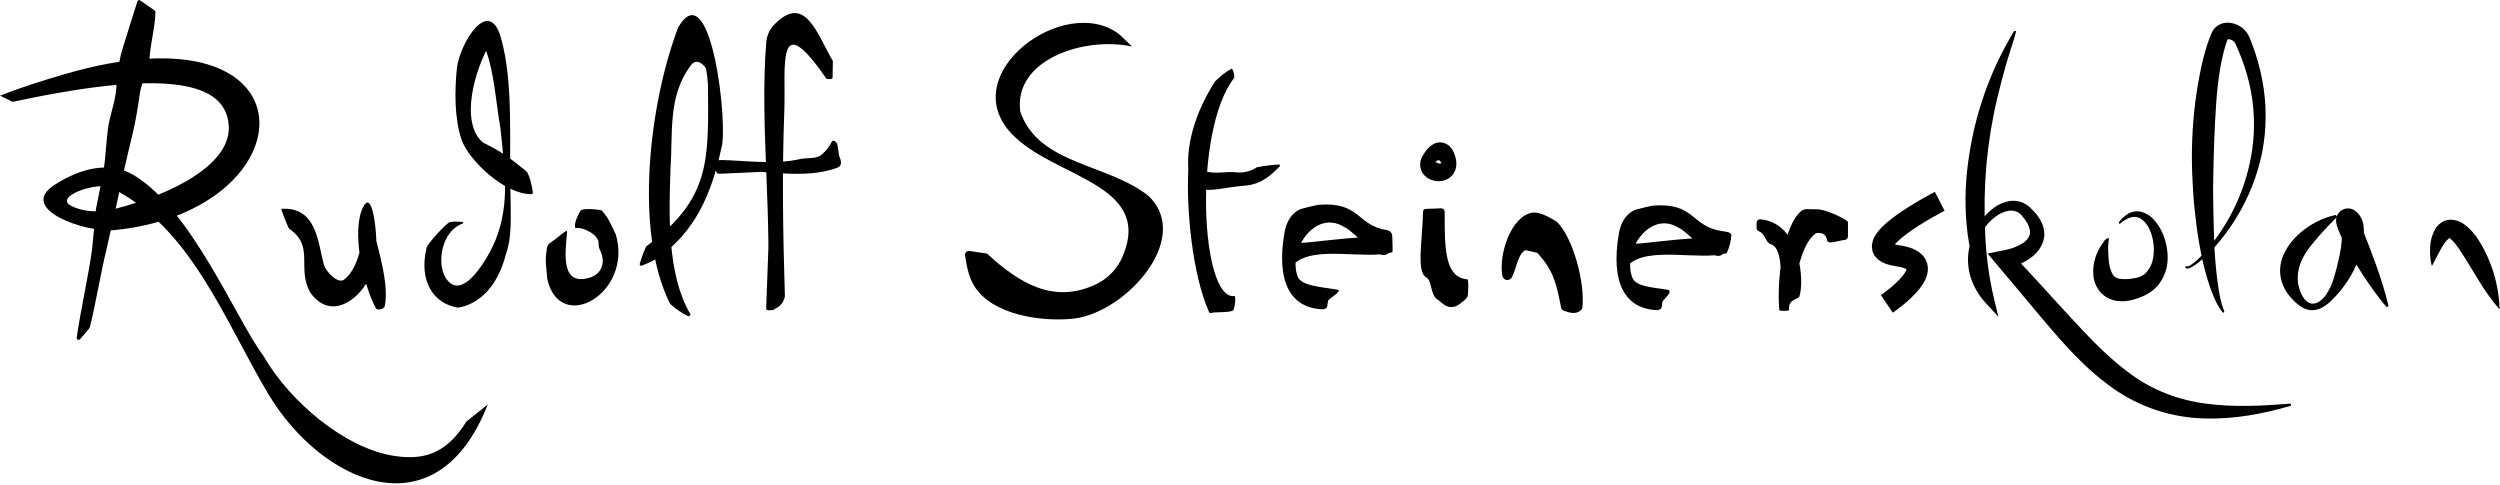 <svg width="824" height="160" viewBox="0 0 824 160" fill="none" xmlns="http://www.w3.org/2000/svg">
<g clip-path="url(#clip0)">
<path d="M0 31.53C7.68 28.53 14.44 26.46 21 24.53C105.46 -0.24 102.75 69.53 37.42 75.87C28.62 76.73 5.55 69.07 17.87 61C26.72 55.21 36.37 53.15 44.02 57.69C63.11 69.01 78.02 105.62 86.69 117.08C95.69 132.79 114.13 147.93 130.03 150.28C138.53 151.53 146.63 150.46 153.71 138.96L160.77 133.31C143.72 176.76 105.72 158.73 88.5 129.98C74.05 105.83 63.1 74.98 36.6 61.87C32.24 59.71 17.11 64.87 23.7 67.98C28.36 70.15 33.31 69.98 38.28 68.74C56.28 64.13 76.61 54.19 75.37 41.06C74.27 29.35 61.07 21.35 4.68 33.47C4.409 33.529 4.128 33.523 3.86 33.452C3.592 33.38 3.345 33.246 3.14 33.06L0 31.53Z" fill="black"/>
<path d="M50.81 3.34C50.938 3.431 51.042 3.551 51.115 3.69C51.188 3.829 51.227 3.983 51.23 4.14C51.16 8.53 49.58 14.56 49.32 18.77C49.02 23.15 46.62 26.84 46.04 31.17C45.46 35.5 44.72 39.78 43.72 44.04C42.72 48.3 41.67 52.53 40.72 56.8L37.94 69.59L35.06 82.36C33.06 90.67 31.72 99.24 29.7 107.54C29.605 107.909 29.427 108.25 29.18 108.54L26.4 111.79C26.31 111.895 26.189 111.967 26.054 111.997C25.92 112.028 25.779 112.014 25.654 111.957C25.528 111.901 25.423 111.806 25.356 111.686C25.289 111.565 25.262 111.427 25.28 111.29C26.5 102.56 29.38 89.87 30.38 81.88L31.63 68.88L34.18 56.08C34.8 51.76 35 47.01 35.54 42.67C36.08 38.33 37.72 34.48 38.22 30.16C38.72 25.84 38.94 20.86 40.22 16.65C41.4 12.74 43.86 4.9 45.3 0.44C45.334 0.344 45.392 0.258 45.469 0.19C45.545 0.123 45.638 0.075 45.737 0.052C45.837 0.029 45.94 0.032 46.039 0.059C46.137 0.087 46.227 0.139 46.3 0.21L50.81 3.34Z" fill="black"/>
<path d="M92.799 68.82C104.33 68.16 104.72 79.63 106.72 87.16C107.39 89.6 111.4 93.7 113.42 92.16C118.9 88.03 120.1 76.45 120.42 68.45H121.61C122.61 76.61 128.75 92.21 126.79 100.98C126.6 101.86 124.34 102.41 123.91 101.62C119.59 93.7 115.71 75.84 119.74 68.16C123.38 61.16 124.9 82.77 123.64 85.74C122.46 95.55 110.3 107.74 102.28 96.43C97.689 88.43 103.83 81.2 95.359 75.43C95.04 75.29 92.43 68.79 92.799 68.82Z" fill="black"/>
<path d="M173.39 56.37C174.44 57.22 175.47 61.67 175.64 63.53C175.647 63.586 175.642 63.642 175.626 63.696C175.61 63.75 175.582 63.8 175.546 63.842C175.509 63.884 175.463 63.919 175.413 63.942C175.362 63.966 175.306 63.979 175.25 63.98C166.42 64.23 154.42 52.78 152.11 45.98C149.73 38.98 149.85 29.7 150.59 22.54C151.41 14.54 161.11 -1.53 165.09 12.4C169.44 27.6 167.69 47.57 168.29 65.54C168.29 71.43 168.8 78.01 166.78 83.69C163.78 95.51 156.98 100.45 151 101.4C143.38 100.26 137.86 93.28 140.59 81.63C141.05 80.32 145.31 75.48 147.81 73.44C148.44 72.93 151.07 72.94 152.53 73.21C152.58 73.225 152.623 73.255 152.654 73.296C152.685 73.338 152.702 73.388 152.702 73.44C152.702 73.492 152.685 73.542 152.654 73.583C152.623 73.625 152.58 73.655 152.53 73.67C145.46 76.16 143.88 86.8 146.91 91.6C152.36 100.21 161.2 84.46 163.38 78.98C168.26 66.73 166.23 55.21 164.93 42.15C163.28 32.89 162.93 22.61 159.18 14.08C159.18 14.08 159.06 13.94 159.09 14.01C159.438 14.301 159.867 14.479 160.319 14.52C160.771 14.562 161.225 14.464 161.62 14.24C156.43 22.8 151.47 40.37 159.14 46.95C165.36 50.04 168.03 52.03 173.39 56.37Z" fill="black"/>
<path d="M186.54 76.16C186.582 76.139 186.63 76.129 186.677 76.132C186.725 76.135 186.771 76.151 186.81 76.177C186.85 76.203 186.882 76.24 186.903 76.282C186.924 76.325 186.933 76.373 186.93 76.42C186.14 84.37 184.98 94.5 194.68 91.42C198.33 90.15 199.68 86.51 197.84 82.58C197.452 81.841 197.263 81.014 197.29 80.18C197.48 77.47 192.21 74.71 189.68 75.18C188.86 73.85 190.94 69.94 191.46 69.29C192.71 68.64 196.13 68.92 198.24 69.29C200.38 71.65 200.88 72.85 202.97 77.29C208.67 96.49 184.74 110.45 180.4 92.09V92.03C180.13 87.94 179.51 86.58 180.24 81.95C180.265 81.579 180.372 81.217 180.554 80.892C180.735 80.567 180.987 80.286 181.29 80.07C182.95 79.04 185.52 76.72 186.54 76.16Z" fill="black"/>
<path d="M695.03 79.16C695.03 79.23 695.08 79.16 695.03 79.27V79.44C694.996 79.585 694.973 79.732 694.96 79.88C694.91 80.18 694.88 80.5 694.86 80.81C694.825 81.45 694.825 82.091 694.86 82.73C694.865 83.964 694.949 85.197 695.11 86.42C695.4 88.75 696.28 90.85 697.17 91.34C697.646 91.64 698.182 91.832 698.74 91.9C699.665 92.024 700.601 92.044 701.53 91.96C702.08 91.89 702.63 91.87 703.21 91.74L704.07 91.58L704.76 91.4C705.658 91.155 706.484 90.699 707.17 90.07C708.635 88.548 709.541 86.574 709.74 84.47C710.074 82.125 709.886 79.734 709.19 77.47C708.5 75.21 707.26 72.96 705.33 71.94C704.839 71.684 704.302 71.531 703.75 71.49C703.198 71.449 702.643 71.52 702.12 71.7C700.929 72.116 699.836 72.773 698.91 73.63C698.878 73.663 698.84 73.689 698.798 73.707C698.756 73.725 698.711 73.734 698.665 73.734C698.619 73.734 698.574 73.725 698.532 73.707C698.49 73.689 698.452 73.663 698.42 73.63C698.37 73.568 698.342 73.49 698.342 73.41C698.342 73.33 698.37 73.252 698.42 73.19C699.264 72.04 700.337 71.077 701.57 70.36C702.267 69.989 703.03 69.759 703.816 69.683C704.602 69.608 705.395 69.688 706.15 69.92C707.635 70.421 708.96 71.308 709.99 72.49C710.986 73.605 711.821 74.853 712.47 76.2C713.766 78.901 714.449 81.855 714.47 84.85C714.5 88.132 713.414 91.326 711.39 93.91C710.264 95.258 708.876 96.363 707.31 97.16C706.92 97.35 706.52 97.55 706.13 97.72L705.13 98.12C704.44 98.41 703.66 98.61 702.91 98.84C701.225 99.288 699.469 99.403 697.74 99.18C695.628 98.883 693.688 97.853 692.26 96.27C690.981 94.777 690.192 92.927 690 90.97C689.821 89.358 689.926 87.726 690.31 86.15C690.65 84.689 691.185 83.279 691.9 81.96C692.263 81.304 692.674 80.675 693.13 80.08C693.31 79.763 693.507 79.456 693.72 79.16C693.86 79.03 694.04 78.89 694.2 78.77C694.302 78.699 694.409 78.636 694.52 78.58C694.665 78.514 694.821 78.477 694.98 78.47C695.015 78.47 695.048 78.484 695.072 78.508C695.096 78.532 695.11 78.566 695.11 78.6L695.03 79.16Z" fill="black"/>
<path d="M213.2 81.06C234.31 65.45 233.53 52.77 233.35 28.14C233.266 26.285 233.056 24.437 232.72 22.61C231.42 20.49 229.26 19.34 227.58 21.66C220.09 31.95 221.83 43.27 220.97 56.47C220.51 70.25 219.8 90.47 227.51 103.47C227.76 103.89 227.12 104.33 226.67 104.14C224.552 103.091 222.596 101.744 220.86 100.14C208.77 75.99 214.21 33.61 223.46 9.22V9.14C234.46 -9.86 240.2 42.27 237.71 49.04C234.55 63.79 229.11 76.54 216.53 85.22L216.46 85.27C214.85 86.163 213.18 86.942 211.46 87.6C211.378 87.618 211.293 87.615 211.212 87.592C211.131 87.569 211.058 87.527 210.997 87.468C210.937 87.41 210.892 87.338 210.866 87.258C210.841 87.178 210.835 87.093 210.85 87.01C211.27 85.36 212.94 80.79 213.2 81.06Z" fill="black"/>
<path d="M721.029 87.83C720.949 87.78 721.159 87.83 721.339 87.73C721.543 87.648 721.74 87.551 721.93 87.44C722.32 87.194 722.698 86.927 723.06 86.64C723.799 86.044 724.507 85.41 725.179 84.74C726.526 83.388 727.788 81.956 728.959 80.45C736.027 71.476 740.626 60.81 742.299 49.51C743.385 42.097 743.046 34.545 741.299 27.26C740.432 23.634 739.258 20.087 737.789 16.66C737.619 16.22 737.42 15.8 737.23 15.38C737.04 14.96 736.829 14.47 736.669 14.16C736.424 13.77 736.079 13.452 735.669 13.24C735.285 13.017 734.844 12.909 734.4 12.93C734.25 12.93 734.169 12.98 734.179 13C734.189 13.02 734.249 13 734.179 13L733.48 15.12C733.25 16.01 732.97 16.86 732.77 17.76C732.34 19.55 731.959 21.37 731.669 23.21C731.069 26.9 730.669 30.66 730.439 34.43C729.899 41.97 729.67 49.58 729.51 57.19C729.4 60.99 729.42 64.8 729.51 68.62C729.6 72.44 729.669 76.24 729.819 80.05C729.969 83.86 730.26 87.67 730.72 91.44C730.94 93.33 731.199 95.22 731.569 97.07C731.895 98.939 732.404 100.771 733.089 102.54C733.126 102.628 733.127 102.726 733.091 102.814C733.056 102.902 732.987 102.973 732.9 103.01C732.829 103.039 732.75 103.044 732.676 103.024C732.602 103.004 732.536 102.961 732.49 102.9C731.309 101.287 730.335 99.534 729.589 97.68C728.83 95.855 728.162 93.992 727.589 92.1C726.482 88.324 725.594 84.488 724.929 80.61C724.209 76.75 723.759 72.85 723.339 68.96C722.919 65.07 722.72 61.16 722.55 57.24C722.254 49.392 722.588 41.534 723.55 33.74C724.07 29.83 724.719 25.92 725.549 22.03C725.959 20.08 726.469 18.14 727.049 16.2C727.309 15.2 727.68 14.26 727.99 13.3C728.17 12.81 728.369 12.3 728.559 11.85L728.839 11.13L728.919 10.95L729.069 10.64C729.169 10.44 729.28 10.23 729.4 10.03C729.928 9.204 730.671 8.537 731.549 8.1C732.347 7.696 733.226 7.481 734.12 7.47C735.611 7.469 737.072 7.889 738.335 8.681C739.598 9.474 740.612 10.607 741.26 11.95C741.51 12.52 741.65 12.95 741.85 13.39C742.05 13.83 742.22 14.32 742.39 14.79C743.798 18.533 744.882 22.391 745.63 26.32C747.139 34.175 747.139 42.245 745.63 50.1C744.065 57.858 741.129 65.274 736.959 72C734.915 75.344 732.572 78.497 729.959 81.42C728.653 82.878 727.26 84.257 725.789 85.55C725.048 86.2 724.27 86.808 723.459 87.37C723.047 87.653 722.62 87.914 722.18 88.15C721.941 88.269 721.694 88.37 721.439 88.45C721.297 88.495 721.149 88.522 721 88.53C720.887 88.539 720.773 88.524 720.666 88.486C720.559 88.448 720.462 88.388 720.379 88.31C720.317 88.241 720.285 88.15 720.29 88.057C720.294 87.965 720.336 87.877 720.404 87.815C720.473 87.753 720.564 87.72 720.657 87.725C720.75 87.73 720.837 87.771 720.899 87.84L721.029 87.83Z" fill="black"/>
<path d="M274.41 25.7C274.33 26.2 272.56 26.21 272.27 25.79C255.72 1.79 259.06 22.17 258.51 36.64C257.72 57.27 258.07 76.94 258.7 97.64C258.583 98.349 258.326 99.027 257.945 99.637C257.564 100.246 257.066 100.774 256.48 101.19L254.8 102.19C253.95 102.19 252.8 102.54 252.53 101.75L254.18 56.49L236.99 57.29C236.839 57.294 236.69 57.257 236.559 57.181C236.428 57.105 236.321 56.994 236.25 56.86C236.052 56.528 235.898 56.172 235.79 55.8V54.66C235.811 54.144 236.031 53.655 236.404 53.297C236.776 52.939 237.273 52.739 237.79 52.74C245.89 52.94 255.53 54.34 263.79 52.41C265.79 51.95 268.73 52.41 270.4 51.28C272.023 50.072 273.321 48.481 274.18 46.65C274.58 45.89 275.85 46.83 275.99 47.65L276.61 51.49C277.35 53.05 277.61 54.65 276.01 55.26C264.77 59.57 249.76 55.62 237.89 56.07C237.619 56.085 237.347 56.044 237.091 55.95C236.836 55.857 236.602 55.712 236.404 55.525C236.207 55.337 236.05 55.112 235.942 54.862C235.835 54.611 235.78 54.342 235.78 54.07L236.66 52.73L255.36 55.6L257.48 98.03C257.627 98.33 257.697 98.662 257.683 98.996C257.669 99.329 257.571 99.654 257.399 99.941C257.227 100.227 256.986 100.466 256.698 100.635C256.41 100.805 256.084 100.899 255.75 100.91C254.66 100.91 252.44 102.85 252.54 101.76C255.02 73.76 250.23 42.04 252.59 13.52C252.816 11.751 253.533 10.082 254.66 8.7C265.25 -2.95 269.29 11.32 274.52 20.11L274.41 25.7Z" fill="black"/>
<path d="M373.15 15.34C357.75 11.96 333.92 19.43 336.29 36.85C342.45 54.44 365.05 53.78 378.6 64.63C393.46 78.93 369.93 104.26 352.6 105.13C343.09 105.94 326.96 103.85 321.09 94.22C319.09 91 318.53 86.94 318.09 84.22C318.057 84.028 318.067 83.832 318.12 83.645C318.173 83.458 318.268 83.285 318.396 83.139C318.525 82.993 318.684 82.878 318.863 82.802C319.042 82.726 319.236 82.691 319.43 82.7L325.33 83.58C336.23 93.67 347.48 100.1 361.04 93.8C365.149 91.894 368.387 88.509 370.11 84.32C380.04 60.38 347.21 58.67 333.44 44.09C314.6 24.24 351.16 -2.52 368.98 11.37L373.15 15.34Z" fill="black"/>
<path d="M405.88 22.66C406.37 22.44 407.07 25.31 406.74 25.74C393.14 43.22 395.74 99.32 406.92 97.57C407.47 97.76 406.92 102.11 406.36 102.37C404.79 103.14 400.3 102.74 399.15 103.16C399.027 103.203 398.893 103.199 398.774 103.147C398.655 103.095 398.561 102.999 398.51 102.88C392.9 90.15 391 69.02 391.67 55.57C391.67 54.68 396.04 56.14 396.85 56.39C401.08 57.52 404.13 56.39 407.4 56.79C409.794 57.069 412.21 56.491 414.22 55.16C416.615 54.661 419.046 54.347 421.49 54.22C421.567 54.22 421.643 54.244 421.707 54.287C421.771 54.331 421.821 54.392 421.85 54.464C421.879 54.536 421.886 54.615 421.87 54.691C421.854 54.767 421.815 54.836 421.76 54.89C419.12 57.47 416.1 60.68 410.47 61.17C403.32 61.79 400.12 63.04 396.13 62.4L397.27 58.85C397.314 58.835 397.361 58.831 397.407 58.839C397.453 58.846 397.497 58.865 397.533 58.894C397.57 58.923 397.599 58.961 397.618 59.004C397.636 59.047 397.644 59.093 397.64 59.14C395.86 72.98 383.44 53.59 400.44 26.88C402.037 25.215 403.87 23.793 405.88 22.66Z" fill="black"/>
<path d="M426.41 79.81C427.04 81.56 460.65 74.39 458.79 81.22C456.44 89.84 447.17 76.39 442.74 74.65C433.48 69.11 424.35 82.38 427.74 91.23C428.94 94.33 436.14 94.64 440.74 95.46C442.74 95.82 438.54 97.99 437.74 99.07L437.41 101.22C437.228 101.452 436.993 101.639 436.726 101.764C436.458 101.889 436.165 101.949 435.87 101.94C425.37 101.53 420.59 92.94 423.34 76.77C423.93 73.27 425.58 70.15 428.85 68.85C429.29 68.67 434.14 67.53 434.62 67.49C448.5 66.44 447.11 74.35 457.25 75.88C457.697 75.962 458.104 76.193 458.402 76.537C458.7 76.88 458.872 77.315 458.89 77.77C458.96 79.84 459.1 83.07 458.89 83.13C450.21 85.8 433.09 80.62 426.44 87.05C426.32 87.16 426.29 79.46 426.41 79.81Z" fill="black"/>
<path d="M536.63 80.08C537.27 81.84 570.87 74.67 569.01 81.49C566.67 90.11 557.39 76.67 553.01 74.92C543.74 69.39 534.62 82.66 538.01 91.5C539.21 94.61 545.01 94.69 549.59 95.5C551.59 95.87 548.82 98.27 547.96 99.34L547.64 101.5C547.459 101.733 547.225 101.92 546.956 102.043C546.688 102.167 546.395 102.224 546.1 102.21C535.6 101.81 530.82 93.21 533.56 77.05C534.15 73.55 535.8 70.43 539.07 69.12C539.52 68.95 544.37 67.8 544.84 67.77C558.73 66.71 557.33 74.63 567.47 76.15C568.38 76.29 570.62 76.46 570.65 77.43C570.534 79.51 570.014 81.548 569.12 83.43C560.44 86.1 543.32 80.92 536.66 87.34C536.54 87.41 536.51 79.74 536.63 80.08Z" fill="black"/>
<path d="M474.95 68.66C475.11 68.655 475.269 68.681 475.418 68.739C475.567 68.796 475.703 68.883 475.818 68.994C475.932 69.105 476.024 69.238 476.086 69.385C476.148 69.532 476.18 69.69 476.18 69.85C476.08 82.19 476.31 91.46 483.6 92.06C484.14 92.06 483.92 96.06 483.81 97.31C483.72 98.31 482.08 99.51 480.62 100.52C479.922 100.996 479.092 101.239 478.248 101.214C477.403 101.188 476.589 100.897 475.92 100.38L473.66 98.61C471.45 97.17 471.98 92.45 470.09 91.42C466.75 89.61 468.85 79.28 469.03 69.74C469.033 69.511 469.123 69.291 469.284 69.127C469.444 68.964 469.661 68.868 469.89 68.86L474.95 68.66Z" fill="black"/>
<path d="M472.33 55.67C471.967 55.415 471.713 55.033 471.617 54.601C471.52 54.168 471.589 53.715 471.81 53.33C473.41 50.5 474.959 49.33 475.949 51.64C477.939 56.16 474.29 56.98 472.33 55.67Z" stroke="black" stroke-width="7" stroke-miterlimit="10"/>
<path d="M495.18 90.86C493.88 83.86 498.11 71.08 505.12 70.09C508.12 69.66 513.06 73.09 513.12 73.09C518.3 78.01 522.51 92.96 521.54 101.43C521.51 101.718 521.375 101.985 521.16 102.18C519.63 103.51 518.09 103.41 515.26 102.34C515.086 102.271 514.932 102.16 514.812 102.017C514.691 101.874 514.608 101.703 514.57 101.52C513.04 94.01 512.32 89.39 506.67 83.33L502.81 82.45C500.22 83.7 499.88 88.45 498.33 91.33C498.179 91.655 497.927 91.923 497.612 92.093C497.296 92.263 496.934 92.326 496.579 92.273C496.225 92.22 495.897 92.054 495.645 91.799C495.392 91.545 495.23 91.215 495.18 90.86Z" fill="black"/>
<path d="M801.54 87.73C801.029 85.712 800.84 83.627 800.98 81.55C801.044 79.217 801.735 76.944 802.98 74.97C803.22 74.677 803.47 74.387 803.73 74.1C804.045 73.807 804.379 73.537 804.73 73.29C805.142 73.037 805.582 72.832 806.04 72.68C806.525 72.534 807.025 72.443 807.53 72.41C809.206 72.397 810.841 72.927 812.19 73.92C814.051 75.314 815.637 77.039 816.87 79.01C821.231 85.907 823.65 93.853 823.87 102.01C821.3 98.992 818.982 95.768 816.94 92.37C814.94 89.13 813.02 85.85 811.09 82.9C810.869 82.531 810.629 82.174 810.37 81.83C810.12 81.5 809.88 81.13 809.63 80.83L808.91 79.92C808.67 79.7 808.43 79.41 808.22 79.21C807.8 78.79 807.49 78.68 807.58 78.57C807.67 78.46 807.63 78.5 807.64 78.49C807.65 78.48 807.64 78.42 807.64 78.42C807.64 78.42 807.54 78.42 807.45 78.42L807.17 78.57C806.613 79.028 806.125 79.563 805.72 80.16C805.23 80.85 804.72 81.64 804.31 82.45C803.37 84.16 802.51 85.89 801.54 87.73Z" fill="black"/>
<path d="M586.72 98.78C586.63 95.09 588.35 82.04 583.72 80.52C583.064 80.269 582.53 79.775 582.23 79.14C581.6 77.89 580.84 76.6 579.78 76.26C579.543 76.185 579.336 76.035 579.19 75.834C579.044 75.632 578.967 75.389 578.97 75.14V73.47C578.97 73.303 579.006 73.139 579.074 72.987C579.141 72.835 579.24 72.698 579.363 72.587C579.486 72.475 579.631 72.39 579.789 72.337C579.947 72.284 580.114 72.265 580.28 72.28C593.72 73.55 594.81 93.42 593 97.91C590.92 99.21 589.54 99.15 589.65 102.21C589.65 102.55 586.48 102.55 586.45 102.21C585.57 92.21 587.8 74.35 593.71 69.53C594.96 68.53 596.71 69.09 598.57 68.97C600.8 68.82 605.91 70.9 608.77 72.78C608.871 72.845 608.954 72.936 609.01 73.043C609.066 73.15 609.094 73.269 609.09 73.39V77.93C609.086 78.221 608.975 78.501 608.777 78.715C608.58 78.929 608.31 79.063 608.02 79.09C605.92 79.27 602.45 80.74 602.21 79.21C601.82 76.82 600.12 76.7 598.86 76.81C598.733 76.82 598.612 76.865 598.51 76.94C593.6 80.22 591.51 92.42 591.36 98.07" fill="black"/>
<path d="M639.33 66.35C639.33 66.35 608.83 81.95 625.39 84.28C641.95 86.61 621.9 100.16 621.9 100.16" stroke="black" stroke-width="7" stroke-miterlimit="10"/>
<path d="M664.52 10.29C664.412 10.784 664.275 11.272 664.11 11.75L663.72 13.16L662.85 15.87C662.28 17.68 661.72 19.48 661.19 21.29C660.19 24.92 659.19 28.53 658.33 32.19C656.619 39.43 655.416 46.782 654.73 54.19C654.092 61.562 653.949 68.969 654.3 76.36C654.536 83.809 655.517 91.216 657.23 98.47L658.67 104.4L654.67 100.06C652.602 97.868 650.982 95.293 649.9 92.48C648.848 89.666 648.455 86.649 648.75 83.66C649.047 80.697 649.952 77.827 651.41 75.23C652.825 72.562 654.817 70.242 657.24 68.44C658.532 67.498 659.997 66.818 661.55 66.44C663.275 65.998 665.098 66.132 666.74 66.82C667.15 67.01 667.54 67.25 667.94 67.47C668.34 67.69 668.65 68.01 669 68.3C669.57 68.85 670.09 69.39 670.65 69.95C671.21 70.51 671.65 71.18 672.12 71.88C672.588 72.612 672.974 73.393 673.27 74.21C673.597 75.098 673.78 76.034 673.81 76.98C673.81 77.47 673.81 77.98 673.71 78.46C673.608 78.946 673.481 79.427 673.33 79.9C672.661 81.638 671.556 83.174 670.12 84.36C667.571 86.398 664.593 87.831 661.41 88.55L663.01 83.55C669.61 90.42 675.93 97.55 682.3 104.44C688.67 111.33 695.02 118.07 702.3 123.31C705.885 125.944 709.802 128.093 713.95 129.7C718.152 131.337 722.538 132.456 727.01 133.03C736.09 134.28 745.53 133.79 755.01 133.03L755.14 133.72C746 136.38 736.47 138.23 726.62 137.92C721.64 137.798 716.698 137.004 711.93 135.56C707.071 134.079 702.442 131.925 698.18 129.16C689.77 123.65 683.01 116.49 676.77 109.29C673.65 105.67 670.6 102.04 667.58 98.4L658.47 87.56L655.12 83.56L660.12 82.56C662.458 82.207 664.702 81.391 666.72 80.16C667.532 79.622 668.215 78.912 668.72 78.08C669.127 77.286 669.213 76.366 668.96 75.51C668.843 74.983 668.662 74.473 668.42 73.99C668.16 73.48 667.82 72.99 667.5 72.45L666.32 70.97L665.77 70.43L665.16 70C664.229 69.483 663.15 69.299 662.1 69.48C660.899 69.674 659.747 70.102 658.71 70.74C656.492 72.161 654.642 74.087 653.31 76.36C651.949 78.659 651.097 81.224 650.81 83.88C650.564 86.52 651.001 89.178 652.08 91.6C653.173 94.003 654.789 96.132 656.81 97.83L654.22 99.42C651.472 92.145 649.55 84.584 648.49 76.88C647.551 69.127 647.619 61.285 648.69 53.55C649.699 45.852 651.499 38.279 654.06 30.95C655.334 27.309 656.8 23.737 658.45 20.25C659.28 18.51 660.13 16.79 661.06 15.11C661.53 14.27 661.98 13.42 662.47 12.6C662.96 11.78 663.47 10.91 663.87 10.19L664.52 10.29Z" fill="black"/>
<path d="M770.21 71.6C767.133 74.598 764.238 77.777 761.54 81.12C760.351 82.626 759.344 84.268 758.54 86.01C757.868 87.557 757.465 89.207 757.35 90.89C757.231 92.734 757.546 94.58 758.27 96.28C758.99 98.11 760.27 99.85 761.9 100.07C762.79 100.156 763.681 99.918 764.41 99.4C765.238 98.843 765.96 98.142 766.54 97.33C767.736 95.609 768.641 93.704 769.22 91.69C769.85 89.69 770.35 87.62 770.8 85.59C771.284 83.618 771.618 81.612 771.8 79.59C771.87 78.668 771.87 77.742 771.8 76.82C771.77 76.451 771.716 76.083 771.64 75.72C771.611 75.559 771.557 75.404 771.48 75.26C771.48 75.26 771.48 75.26 771.53 75.36L771.59 75.44C771.59 75.44 771.53 75.39 771.65 75.5C771.84 75.656 772.048 75.787 772.27 75.89L772.49 75.99C772.604 76.037 772.721 76.077 772.84 76.11L773.31 76.21C773.57 76.232 773.831 76.232 774.09 76.21C774.817 76.153 775.512 75.885 776.09 75.44C776.354 75.227 776.589 74.982 776.79 74.71C776.929 74.522 777.049 74.321 777.15 74.11C777.224 73.944 777.288 73.774 777.34 73.6C777.369 73.498 777.393 73.395 777.41 73.29C777.441 73.148 777.461 73.005 777.47 72.86V72.44C777.47 72.3 777.47 72.23 777.47 72.21V72.29C777.47 72.43 777.58 72.64 777.65 72.85C777.97 73.72 778.34 74.73 778.74 75.72C781.9 83.77 785.17 92.07 787.27 100.89L786.64 101.21C785.12 99.5 783.76 97.71 782.44 95.89C781.12 94.07 779.85 92.23 778.64 90.35C776.201 86.586 773.984 82.683 772 78.66C771.52 77.61 771 76.59 770.58 75.38C770.47 75.07 770.36 74.76 770.24 74.38C770.24 74.18 770.13 73.96 770.06 73.65C770.021 73.439 769.994 73.225 769.98 73.01V72.75V72.39C769.992 72.209 770.015 72.028 770.05 71.85C770.071 71.728 770.101 71.608 770.14 71.49C770.195 71.298 770.265 71.111 770.35 70.93C770.454 70.704 770.581 70.489 770.73 70.29C770.94 70 771.189 69.741 771.47 69.52C772.073 69.058 772.794 68.777 773.55 68.71C773.826 68.687 774.104 68.687 774.38 68.71C774.556 68.736 774.729 68.773 774.9 68.82L775.3 68.95L775.57 69.07C775.932 69.235 776.269 69.451 776.57 69.71C776.804 69.902 777.018 70.117 777.21 70.35C777.3 70.44 777.33 70.48 777.45 70.62L777.76 71.03C777.96 71.32 778.08 71.56 778.24 71.83C778.658 72.682 778.928 73.598 779.04 74.54C779.129 75.27 779.166 76.005 779.15 76.74C779.094 78.031 778.933 79.315 778.67 80.58C778.186 82.933 777.476 85.234 776.55 87.45C775.615 89.621 774.452 91.686 773.08 93.61C771.722 95.549 770.185 97.357 768.49 99.01C767.622 99.869 766.651 100.618 765.6 101.24C764.462 101.937 763.144 102.285 761.81 102.24C761.125 102.203 760.45 102.058 759.81 101.81C759.187 101.546 758.596 101.211 758.05 100.81C757.012 100.075 756.066 99.219 755.23 98.26C753.404 96.313 752.172 93.884 751.68 91.26C751.243 88.523 751.699 85.718 752.98 83.26C754.123 80.994 755.676 78.96 757.56 77.26C759.316 75.655 761.276 74.29 763.39 73.2C765.45 72.1 767.655 71.299 769.94 70.82L770.21 71.6Z" fill="black"/>
</g>
<defs>
<clipPath id="clip0">
<rect width="823.87" height="159.29" fill="white"/>
</clipPath>
</defs>
</svg>
